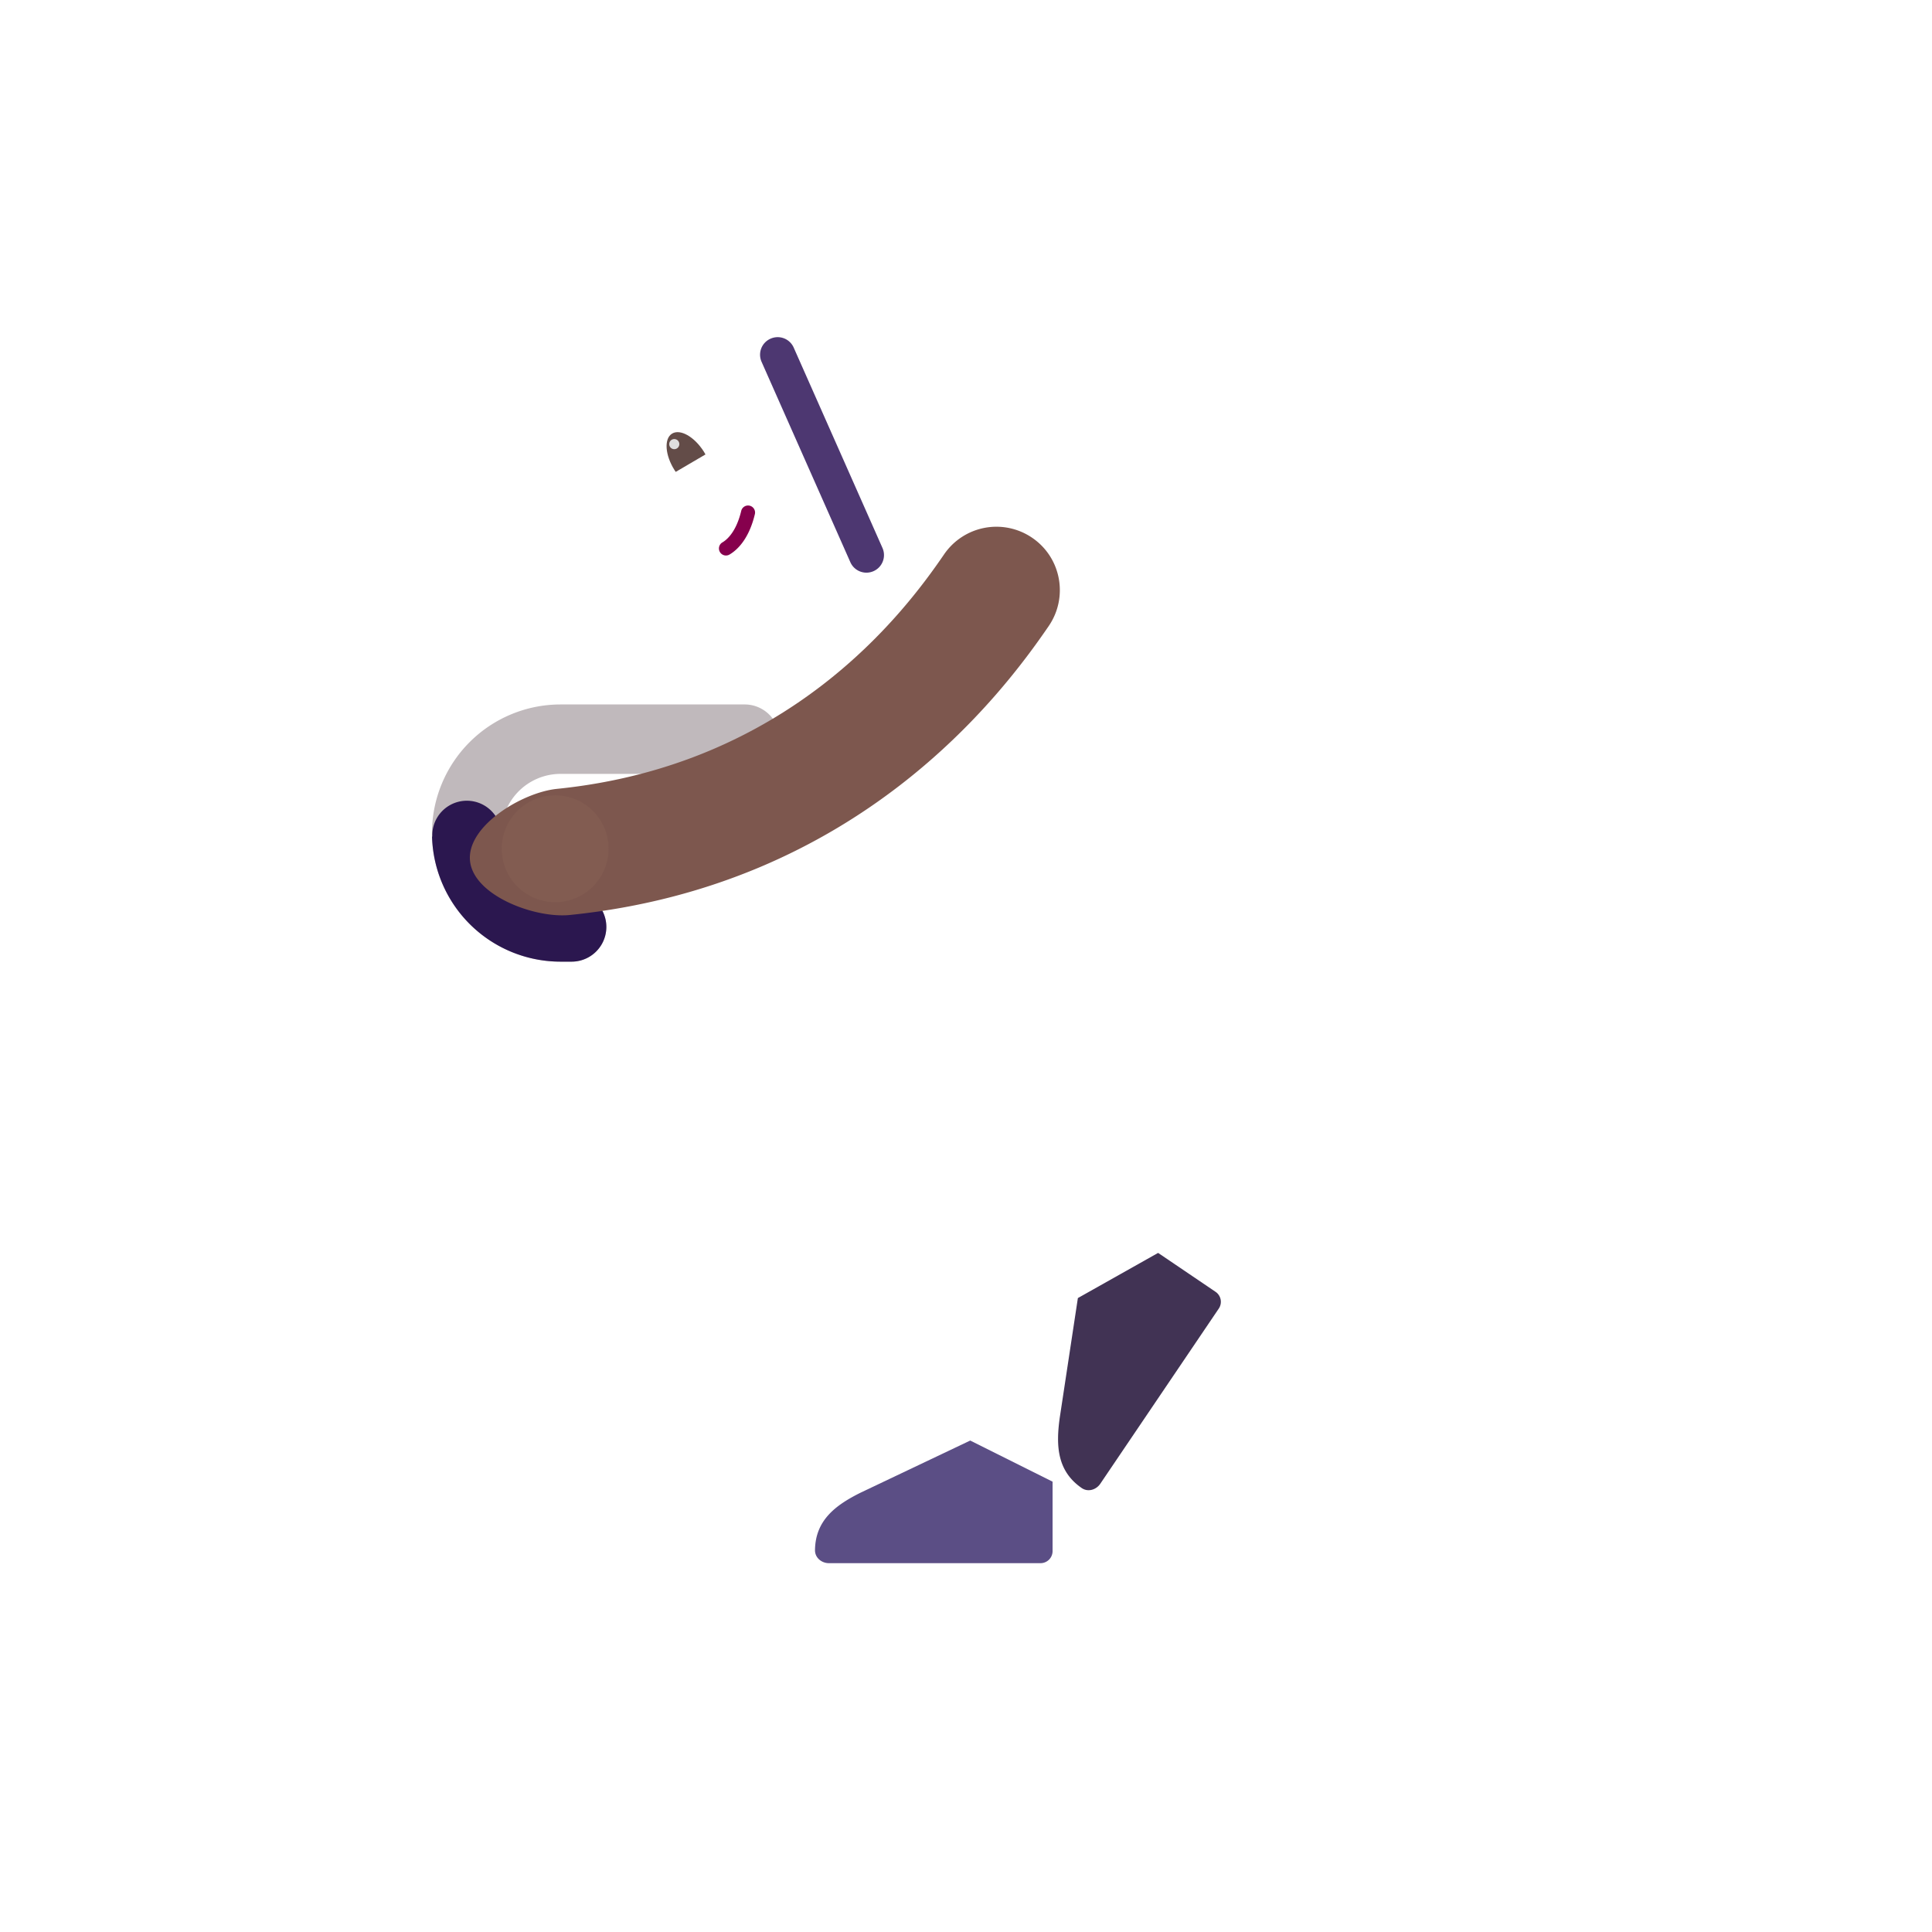 <svg xmlns="http://www.w3.org/2000/svg" width="3em" height="3em" viewBox="0 0 32 32"><g fill="none"><g filter="url(#)"><path fill="url(#)" fill-rule="evenodd" d="M7.027 21.642a3.969 3.969 0 1 0 0 7.937a3.969 3.969 0 0 0 0-7.937M2.06 25.61a4.969 4.969 0 1 1 9.937 0a4.969 4.969 0 0 1-9.937 0" clip-rule="evenodd"/></g><g filter="url(#)"><circle cx="7.027" cy="25.61" r="4.555" stroke="url(#)" stroke-width=".3"/></g><path fill="url(#)" d="m19.158 20.767l-1.826-1.989l-.424 2.059l1.001.706z"/><path fill="#413354" d="m17.853 21.5l-.3 1.98c-.067.476-.04.888.364 1.167c.102.07.237.031.307-.071l1.963-2.902a.2.2 0 0 0-.053-.277l-.952-.645z"/><path fill="url(#)" d="m17.853 21.5l-.3 1.98c-.067.476-.04.888.364 1.167c.102.07.237.031.307-.071l1.963-2.902a.2.2 0 0 0-.053-.277l-.952-.645z"/><path fill="url(#)" d="m17.853 21.5l-.3 1.98c-.067.476-.04.888.364 1.167c.102.07.237.031.307-.071l1.963-2.902a.2.2 0 0 0-.053-.277l-.952-.645z"/><path fill="url(#)" fill-rule="evenodd" d="M12.46 12.234a.5.5 0 0 1 .271.653l-2.54 6.247a.5.5 0 1 1-.924-.381l2.54-6.247a.5.5 0 0 1 .653-.272" clip-rule="evenodd"/><path fill="url(#)" fill-rule="evenodd" d="M12.46 12.234a.5.5 0 0 1 .271.653l-2.54 6.247a.5.5 0 1 1-.924-.381l2.54-6.247a.5.5 0 0 1 .653-.272" clip-rule="evenodd"/><path fill="url(#)" fill-rule="evenodd" d="M10.526 16.969a.55.55 0 0 1 .3.718l-3.29 8a.55.55 0 0 1-1.017-.419l3.289-8a.55.55 0 0 1 .718-.3" clip-rule="evenodd"/><path fill="url(#)" fill-rule="evenodd" d="M9.602 19.196c.101-.222.43-.465.672-.281l6.25 4.75a.55.55 0 1 1-.665.875l-6.081-4.61c-.242-.183-.305-.453-.176-.734" clip-rule="evenodd"/><path fill="url(#)" fill-rule="evenodd" d="M9.602 19.196c.101-.222.43-.465.672-.281l6.25 4.75a.55.55 0 1 1-.665.875l-6.081-4.61c-.242-.183-.305-.453-.176-.734" clip-rule="evenodd"/><g filter="url(#)"><path fill="url(#)" fill-rule="evenodd" d="M24.973 21.642a3.969 3.969 0 1 0 0 7.937a3.969 3.969 0 0 0 0-7.937m-4.97 3.968a4.969 4.969 0 1 1 9.938 0a4.969 4.969 0 0 1-9.937 0" clip-rule="evenodd"/><path fill="url(#)" fill-rule="evenodd" d="M24.973 21.642a3.969 3.969 0 1 0 0 7.937a3.969 3.969 0 0 0 0-7.937m-4.97 3.968a4.969 4.969 0 1 1 9.938 0a4.969 4.969 0 0 1-9.937 0" clip-rule="evenodd"/></g><path fill="url(#)" fill-rule="evenodd" d="M19.71 17.255a.55.55 0 0 0-.171.758l4.718 7.477a.55.55 0 0 0 .93-.587l-4.718-7.477a.55.55 0 0 0-.759-.171" clip-rule="evenodd"/><path fill="url(#)" fill-rule="evenodd" d="M20.014 17.175a.55.55 0 0 1 .417.657l-1.578 7.078a.55.55 0 1 1-1.073-.24l1.578-7.078a.55.55 0 0 1 .656-.417" clip-rule="evenodd"/><path fill="url(#)" fill-rule="evenodd" d="M20.014 17.175a.55.55 0 0 1 .417.657l-1.578 7.078a.55.55 0 1 1-1.073-.24l1.578-7.078a.55.55 0 0 1 .656-.417" clip-rule="evenodd"/><path fill="url(#)" fill-rule="evenodd" d="M20.014 17.175a.55.55 0 0 1 .417.657l-1.578 7.078a.55.55 0 1 1-1.073-.24l1.578-7.078a.55.55 0 0 1 .656-.417" clip-rule="evenodd"/><path fill="url(#)" d="m13.97 16.08l1.34-.837l1.038 1.04l-.765 3.53c-.513-.38-1.57-1.16-1.688-1.242c-.148-.101-.66-.543-.653-1.238c.008-.711.477-1.072.727-1.254"/><path fill="url(#)" d="m13.97 16.08l1.34-.837l1.038 1.04l-.765 3.53c-.513-.38-1.57-1.16-1.688-1.242c-.148-.101-.66-.543-.653-1.238c.008-.711.477-1.072.727-1.254"/><path fill="url(#)" d="m13.97 16.08l1.34-.837l1.038 1.04l-.765 3.53c-.513-.38-1.57-1.16-1.688-1.242c-.148-.101-.66-.543-.653-1.238c.008-.711.477-1.072.727-1.254"/><path fill="url(#)" d="m13.97 16.08l1.34-.837l1.038 1.04l-.765 3.53c-.513-.38-1.57-1.16-1.688-1.242c-.148-.101-.66-.543-.653-1.238c.008-.711.477-1.072.727-1.254"/><path fill="url(#)" d="m15.25 15.278l2.64-1.61l1.208.63l-2.727 2.476c-.269-.23-.84-1.05-1.121-1.496"/><path fill="url(#)" d="m15.25 15.278l2.64-1.61l1.208.63l-2.727 2.476c-.269-.23-.84-1.05-1.121-1.496"/><g filter="url(#)"><path fill="url(#)" d="M18.884 27.434a1.863 1.863 0 1 1 .018-3.643l5.899.905a.927.927 0 0 1-.086 1.838z"/><path fill="url(#)" d="M18.884 27.434a1.863 1.863 0 1 1 .018-3.643l5.899.905a.927.927 0 0 1-.086 1.838z"/></g><circle cx="18.344" cy="25.61" r="1.027" fill="url(#)"/><circle cx="18.344" cy="25.61" r="1.027" fill="url(#)"/><g filter="url(#)"><path fill="#5B4E85" d="m16.07 23.86l-1.809.86c-.431.213-.757.466-.762.957c-.001.123.108.214.231.214h3.504a.2.2 0 0 0 .2-.2v-1.15z"/><path fill="url(#)" d="m16.07 23.86l-1.809.86c-.431.213-.757.466-.762.957c-.001.123.108.214.231.214h3.504a.2.2 0 0 0 .2-.2v-1.15z"/><path fill="url(#)" d="m16.07 23.86l-1.809.86c-.431.213-.757.466-.762.957c-.001.123.108.214.231.214h3.504a.2.2 0 0 0 .2-.2v-1.15z"/></g><path fill="url(#)" d="M13.509 8.547h2.154v2.668h-2.154z" transform="rotate(-55.397 13.51 8.547)"/><path fill="url(#)" d="M13.509 8.547h2.154v2.668h-2.154z" transform="rotate(-55.397 13.51 8.547)"/><g filter="url(#)"><path fill="url(#)" d="m16.051 16.634l.553-.514l2.04 1.916c-.273.154-.887.463-1.03.582c-.11.09-.11.235-.11.328l-.047 5.594l-1.406-.672c-.138-.794-.42-2.708-.769-4.3c-.395-1.801.376-2.593.77-2.934"/><path fill="url(#)" d="m16.051 16.634l.553-.514l2.04 1.916c-.273.154-.887.463-1.03.582c-.11.09-.11.235-.11.328l-.047 5.594l-1.406-.672c-.138-.794-.42-2.708-.769-4.3c-.395-1.801.376-2.593.77-2.934"/></g><g filter="url(#)"><path fill="url(#)" d="m18.335 14.411l-.636-.7l4.031-2.476c1.422 1.867 1.5 3.211.836 4.274c-.664 1.062-1.582 2.05-2.617 2.945c-.271.235-.802.362-1.36-.18c-.706-.687-1.577-1.578-2.038-2.113l1.777-1.608a.1.1 0 0 0 .007-.142"/><path fill="url(#)" d="m18.335 14.411l-.636-.7l4.031-2.476c1.422 1.867 1.5 3.211.836 4.274c-.664 1.062-1.582 2.05-2.617 2.945c-.271.235-.802.362-1.36-.18c-.706-.687-1.577-1.578-2.038-2.113l1.777-1.608a.1.1 0 0 0 .007-.142"/></g><g filter="url(#)"><path fill="url(#)" d="M16.066 11.79c.665.625 1.364 1.586 1.672 1.969l4.243-2.18c-.586-.976-2.07-2.531-3.54-3.36c-1.718-.812-2.672 0-3.305 1.071c-.413.852.259 1.781.93 2.5"/></g><g filter="url(#)"><path fill="#C0B9BC" d="M12.91 12.243a.575.575 0 0 0-.575-.575h-3.05a2.13 2.13 0 0 0 0 4.26h.183a.575.575 0 1 0 0-1.15h-.183a.98.98 0 1 1 0-1.96h3.05a.575.575 0 0 0 .575-.575"/><path fill="url(#)" d="M12.91 12.243a.575.575 0 0 0-.575-.575h-3.05a2.13 2.13 0 0 0 0 4.26h.183a.575.575 0 1 0 0-1.15h-.183a.98.98 0 1 1 0-1.96h3.05a.575.575 0 0 0 .575-.575"/></g><g filter="url(#)"><path fill="#2B174F" fill-rule="evenodd" d="M8.305 13.856v-.021a.572.572 0 1 0-1.145 0v.021h-.004a2.13 2.13 0 0 0 2.13 2.072h.182a.575.575 0 1 0 0-1.15h-.183a.98.98 0 0 1-.978-.922z" clip-rule="evenodd"/></g><g filter="url(#)"><path fill="#7D574E" fill-rule="evenodd" d="M17.097 8.908c.479.327.601.98.274 1.46c-.783 1.144-3.152 4.302-7.933 4.787c-.577.059-1.594-.32-1.653-.896s.864-1.135 1.441-1.193c3.844-.39 5.741-2.904 6.411-3.884a1.05 1.05 0 0 1 1.46-.274" clip-rule="evenodd"/><path fill="url(#)" fill-rule="evenodd" d="M17.097 8.908c.479.327.601.98.274 1.46c-.783 1.144-3.152 4.302-7.933 4.787c-.577.059-1.594-.32-1.653-.896s.864-1.135 1.441-1.193c3.844-.39 5.741-2.904 6.411-3.884a1.05 1.05 0 0 1 1.46-.274" clip-rule="evenodd"/></g><path fill="url(#)" fill-rule="evenodd" d="M9.291 13.556a.35.35 0 0 1-.35.35a1.65 1.65 0 0 0-.662.15c-.226.106-.37.252-.415.438a.35.35 0 0 1-.68-.166c.113-.466.461-.748.796-.906c.334-.157.7-.216.961-.216a.35.35 0 0 1 .35.35" clip-rule="evenodd"/><path fill="url(#)" fill-rule="evenodd" d="M9.291 13.556a.35.35 0 0 1-.35.35a1.65 1.65 0 0 0-.662.15c-.226.106-.37.252-.415.438a.35.35 0 0 1-.68-.166c.113-.466.461-.748.796-.906c.334-.157.7-.216.961-.216a.35.35 0 0 1 .35.35" clip-rule="evenodd"/><g filter="url(#)"><path fill="url(#)" d="m20.96 13.529l-.523-.864l1.125-.656c.97 1.313 1.344 2.297.735 2.875c-.488.463-2.87 1.724-4 2.297l2.503-2.414a1 1 0 0 0 .16-1.238"/></g><path fill="url(#)" fill-rule="evenodd" d="M8.781 14.09a.35.35 0 0 1-.227.44a.6.6 0 0 0-.405.458a.35.35 0 1 1-.684-.152c.05-.223.235-.767.876-.972a.35.35 0 0 1 .44.227" clip-rule="evenodd"/><path fill="url(#)" fill-rule="evenodd" d="M8.781 14.09a.35.35 0 0 1-.227.44a.6.6 0 0 0-.405.458a.35.35 0 1 1-.684-.152c.05-.223.235-.767.876-.972a.35.35 0 0 1 .44.227" clip-rule="evenodd"/><path fill="url(#)" fill-rule="evenodd" d="M8.929 14.15a.33.33 0 0 1 0 .402c-.152.126-.343.39-.373.594a.35.35 0 1 1-.692-.101a1.4 1.4 0 0 1 .154-.43c.08-.147.197-.312.354-.442c.15-.123.434-.172.557-.023" clip-rule="evenodd"/><path fill="url(#)" fill-rule="evenodd" d="M8.929 14.15a.33.33 0 0 1 0 .402c-.152.126-.343.39-.373.594a.35.35 0 1 1-.692-.101a1.4 1.4 0 0 1 .154-.43c.08-.147.197-.312.354-.442c.15-.123.434-.172.557-.023" clip-rule="evenodd"/><g filter="url(#)"><circle cx="9.195" cy="14.058" r=".885" fill="#825C51"/></g><path fill="url(#)" d="M10.861 8.91c-.2-.14-.202-.299-.135-.65a.8.8 0 0 0-.058-.533l.8.991c-.108.22-.407.331-.607.192"/><g filter="url(#)"><path fill="url(#)" d="M12.03 9.67c-.771-.742-1.405-1.93-1.66-2.395l3.449-2.062l1.83 1.678a5.2 5.2 0 0 1-.937 1.893c-.708.878-1.672 1.86-2.683.886"/><path fill="url(#)" d="M12.03 9.67c-.771-.742-1.405-1.93-1.66-2.395l3.449-2.062l1.83 1.678a5.2 5.2 0 0 1-.937 1.893c-.708.878-1.672 1.86-2.683.886"/></g><path fill="#86004D" fill-rule="evenodd" d="M11.924 9.143a.116.116 0 0 1 .041-.159c.102-.06.237-.208.312-.522a.116.116 0 1 1 .226.054c-.085.358-.25.569-.42.669a.116.116 0 0 1-.159-.042" clip-rule="evenodd"/><path fill="#fff" d="M11.054 7.248c-.07.227.063.454.135.57l.885-.517c-.52-.592-.923-.36-1.02-.053"/><path fill="#634C48" d="m11.685 7.527l-.028-.048c-.158-.248-.393-.38-.527-.296s-.115.355.042.603l.02.03z"/><path fill="url(#)" d="M11.495 7.638a.5.5 0 0 0-.047-.092c-.088-.138-.217-.212-.29-.166s-.06.194.028.332a1 1 0 0 0 .056.074z"/><circle cx="11.168" cy="7.356" r=".084" fill="#DFDFDF" transform="rotate(-63.666 11.168 7.356)"/><g filter="url(#)"><path fill="url(#)" d="m14.35 7.116l-1.174-1.217l2.082-1.132c.193.333.655 1.358.621 1.641c-.046.39-.206.92-.657 1.02c-.361.082-.756-.18-.871-.312"/></g><circle cx="13.513" cy="6.327" r=".651" fill="url(#)" transform="rotate(-63.666 13.513 6.327)"/><path fill="#4D3771" fill-rule="evenodd" d="M12.762 5.61a.29.29 0 0 1 .385.149l1.47 3.318a.291.291 0 0 1-.532.236l-1.47-3.318a.29.29 0 0 1 .147-.385" clip-rule="evenodd"/><path fill="url(#)" fill-rule="evenodd" d="M12.762 5.61a.29.29 0 0 1 .385.149l1.47 3.318a.291.291 0 0 1-.532.236l-1.47-3.318a.29.29 0 0 1 .147-.385" clip-rule="evenodd"/><path fill="url(#)" fill-rule="evenodd" d="M12.762 5.61a.29.29 0 0 1 .385.149l1.47 3.318a.291.291 0 0 1-.532.236l-1.47-3.318a.29.29 0 0 1 .147-.385" clip-rule="evenodd"/><path fill="url(#)" fill-rule="evenodd" d="M12.762 5.61a.29.29 0 0 1 .385.149l1.47 3.318a.291.291 0 0 1-.532.236l-1.47-3.318a.29.29 0 0 1 .147-.385" clip-rule="evenodd"/><g filter="url(#)"><path fill="url(#)" d="m15.119 4.962l-4.69 2.395a.26.26 0 0 1-.337-.078a5.6 5.6 0 0 1-.566-1.13c-.531-1.442.473-2.248.605-2.373c.19-.18.716-.625 1.844-1.037c1.324-.483 2.162.105 2.571.653c.258.345.539.862.702 1.21a.274.274 0 0 1-.13.36"/></g><g filter="url(#)"><path fill="url(#)" d="M11.352 5.696a.35.35 0 0 1 .161-.47l1.299-.636a.352.352 0 0 1 .31.631l-1.3.636a.35.35 0 0 1-.47-.161"/></g><defs><radialGradient id="" cx="0" cy="0" r="1" gradientTransform="rotate(126.943 -.28 13.411)scale(9.775 9.436)" gradientUnits="userSpaceOnUse"><stop stop-color="#32295B"/><stop offset="1" stop-color="#3C2150"/></radialGradient><radialGradient id="" cx="0" cy="0" r="1" gradientTransform="matrix(-1.531 2.453 -.445 -.277 20.3 21.587)" gradientUnits="userSpaceOnUse"><stop stop-color="#5D5C7E"/><stop offset="1" stop-color="#5D5C7E" stop-opacity="0"/></radialGradient><radialGradient id="" cx="0" cy="0" r="1" gradientTransform="rotate(-68.026 18.055 .773)scale(2.881 .325)" gradientUnits="userSpaceOnUse"><stop stop-color="#BAA3B9"/><stop offset="1" stop-color="#BAA3B9" stop-opacity="0"/></radialGradient><radialGradient id="" cx="0" cy="0" r="1" gradientTransform="matrix(6.719 4.828 -1.316 1.831 10.176 19.15)" gradientUnits="userSpaceOnUse"><stop stop-color="#CE3D5E"/><stop offset="1" stop-color="#932145"/></radialGradient><radialGradient id="" cx="0" cy="0" r="1" gradientTransform="rotate(134.451 9.878 17.385)scale(9.806 9.465)" gradientUnits="userSpaceOnUse"><stop offset=".427" stop-color="#373C67"/><stop offset="1" stop-color="#38144F"/></radialGradient><radialGradient id="" cx="0" cy="0" r="1" gradientTransform="rotate(103.707 2.966 16.926)scale(4.616 .441)" gradientUnits="userSpaceOnUse"><stop stop-color="#E44354"/><stop offset="1" stop-color="#E44354" stop-opacity="0"/></radialGradient><radialGradient id="" cx="0" cy="0" r="1" gradientTransform="matrix(-.031 -1.062 1.655 -.049 18.457 24.384)" gradientUnits="userSpaceOnUse"><stop stop-color="#AC2735"/><stop offset="1" stop-color="#AC2735" stop-opacity="0"/></radialGradient><radialGradient id="" cx="0" cy="0" r="1" gradientTransform="rotate(11.33 -81.005 75.442)scale(2.227 2.819)" gradientUnits="userSpaceOnUse"><stop offset=".114" stop-color="#734B4A"/><stop offset="1" stop-color="#6A4840"/></radialGradient><radialGradient id="" cx="0" cy="0" r="1" gradientTransform="rotate(-93.048 16.805 2.52)scale(2.644 3.758)" gradientUnits="userSpaceOnUse"><stop stop-color="#75415D"/><stop offset="1" stop-color="#75415D" stop-opacity="0"/></radialGradient><radialGradient id="" cx="0" cy="0" r="1" gradientTransform="matrix(1.219 .453 -.35 .941 15.738 17.79)" gradientUnits="userSpaceOnUse"><stop offset=".346" stop-color="#593235"/><stop offset="1" stop-color="#5C383D" stop-opacity="0"/></radialGradient><radialGradient id="" cx="0" cy="0" r="1" gradientTransform="rotate(143.881 6.868 10.248)scale(2.863 1.232)" gradientUnits="userSpaceOnUse"><stop offset=".255" stop-color="#4F414E"/><stop offset="1" stop-color="#564A5A"/></radialGradient><radialGradient id="" cx="0" cy="0" r="1" gradientTransform="matrix(-.867 0 0 -.969 25.574 25.446)" gradientUnits="userSpaceOnUse"><stop stop-color="#FFD359"/><stop offset="1" stop-color="#FFD359" stop-opacity="0"/></radialGradient><radialGradient id="" cx="0" cy="0" r="1" gradientTransform="matrix(1.562 -.656 .668 1.59 17.676 25.806)" gradientUnits="userSpaceOnUse"><stop offset=".47" stop-color="#D8CFE2"/><stop offset="1" stop-color="#C5BFCB"/></radialGradient><radialGradient id="" cx="0" cy="0" r="1" gradientTransform="rotate(151.189 6.185 15.093)scale(1.783)" gradientUnits="userSpaceOnUse"><stop offset=".632" stop-color="#E2DFE5" stop-opacity="0"/><stop offset="1" stop-color="#E2DFE5"/></radialGradient><radialGradient id="" cx="0" cy="0" r="1" gradientTransform="matrix(-1.109 -2 6.42 -3.561 16.254 26.15)" gradientUnits="userSpaceOnUse"><stop offset=".301" stop-color="#5C4F86" stop-opacity="0"/><stop offset=".943" stop-color="#493B63"/></radialGradient><radialGradient id="" cx="0" cy="0" r="1" gradientTransform="matrix(.031 1.421 -.525 .012 14.934 9.531)" gradientUnits="userSpaceOnUse"><stop offset=".18" stop-color="#8C675C"/><stop offset="1" stop-color="#8C675C" stop-opacity="0"/></radialGradient><radialGradient id="" cx="0" cy="0" r="1" gradientTransform="matrix(-.75 -8.781 2.529 -.216 17.895 24.54)" gradientUnits="userSpaceOnUse"><stop offset=".122" stop-color="#93685F"/><stop offset="1" stop-color="#744F45"/></radialGradient><radialGradient id="" cx="0" cy="0" r="1" gradientTransform="matrix(-1.688 .062 -.112 -3.016 18.8 18.259)" gradientUnits="userSpaceOnUse"><stop offset=".284" stop-color="#723856"/><stop offset="1" stop-color="#81505B" stop-opacity="0"/></radialGradient><radialGradient id="" cx="0" cy="0" r="1" gradientTransform="matrix(5.125 -4.93 2.613 2.717 16.77 16.165)" gradientUnits="userSpaceOnUse"><stop offset=".148" stop-color="#726B71"/><stop offset="1" stop-color="#A3A1A2"/></radialGradient><radialGradient id="" cx="0" cy="0" r="1" gradientTransform="matrix(2.594 -.094 .018 .499 18.191 14.446)" gradientUnits="userSpaceOnUse"><stop offset=".22" stop-color="#736E75"/><stop offset="1" stop-color="#736E75" stop-opacity="0"/></radialGradient><radialGradient id="" cx="0" cy="0" r="1" gradientTransform="matrix(-3.5 -4.063 1.709 -1.472 21.082 12.134)" gradientUnits="userSpaceOnUse"><stop stop-color="#54A7F5"/><stop offset="1" stop-color="#3B79D4"/></radialGradient><radialGradient id="" cx="0" cy="0" r="1" gradientTransform="matrix(3.252 0 0 1.299 10.033 13.571)" gradientUnits="userSpaceOnUse"><stop offset=".254" stop-color="#8C5EA8"/><stop offset="1" stop-color="#8C5EA8" stop-opacity="0"/></radialGradient><radialGradient id="" cx="0" cy="0" r="1" gradientTransform="rotate(158.559 7.889 6.354)scale(1.111 1.238)" gradientUnits="userSpaceOnUse"><stop stop-color="#9A766D"/><stop offset="1" stop-color="#9A766D" stop-opacity="0"/></radialGradient><radialGradient id="" cx="0" cy="0" r="1" gradientTransform="rotate(-40.244 23.67 -2.729)scale(2.214 1.974)" gradientUnits="userSpaceOnUse"><stop offset=".717" stop-color="#744954"/><stop offset="1" stop-color="#754060"/></radialGradient><radialGradient id="" cx="0" cy="0" r="1" gradientTransform="rotate(-169.577 4.86 6.873)scale(1.333 2.062)" gradientUnits="userSpaceOnUse"><stop offset=".68" stop-color="#84615F" stop-opacity="0"/><stop offset="1" stop-color="#84615F"/></radialGradient><radialGradient id="" cx="0" cy="0" r="1" gradientTransform="matrix(5.5 -1.438 2.005 7.67 17.332 15.321)" gradientUnits="userSpaceOnUse"><stop offset=".625" stop-color="#AFA6A9" stop-opacity="0"/><stop offset=".905" stop-color="#AFA6A9"/></radialGradient><radialGradient id="" cx="0" cy="0" r="1" gradientTransform="rotate(-49.422 20.245 -.645)scale(1.688 1.403)" gradientUnits="userSpaceOnUse"><stop offset=".717" stop-color="#744954"/><stop offset="1" stop-color="#754060"/></radialGradient><radialGradient id="" cx="0" cy="0" r="1" gradientTransform="rotate(-167.973 4.898 7.071)scale(.834 1.786)" gradientUnits="userSpaceOnUse"><stop offset=".68" stop-color="#84615F" stop-opacity="0"/><stop offset="1" stop-color="#84615F"/></radialGradient><radialGradient id="" cx="0" cy="0" r="1" gradientTransform="matrix(.859 -1.307 1.071 .704 7.984 15.365)" gradientUnits="userSpaceOnUse"><stop offset=".717" stop-color="#744954"/><stop offset="1" stop-color="#754060"/></radialGradient><radialGradient id="" cx="0" cy="0" r="1" gradientTransform="matrix(-.75 -.078 .173 -1.664 8.552 15.164)" gradientUnits="userSpaceOnUse"><stop offset=".68" stop-color="#84615F" stop-opacity="0"/><stop offset="1" stop-color="#84615F"/></radialGradient><radialGradient id="" cx="0" cy="0" r="1" gradientTransform="matrix(.653 .462 -.363 .512 10.838 8.21)" gradientUnits="userSpaceOnUse"><stop offset=".391" stop-color="#785C53"/><stop offset="1" stop-color="#704A44"/></radialGradient><radialGradient id="" cx="0" cy="0" r="1" gradientTransform="matrix(3.106 -1.104 1.145 3.221 11.58 8.34)" gradientUnits="userSpaceOnUse"><stop offset=".164" stop-color="#75554D"/><stop offset="1" stop-color="#73474C"/></radialGradient><radialGradient id="" cx="0" cy="0" r="1" gradientTransform="rotate(55.602 1.24 15.241)scale(1.899 1.533)" gradientUnits="userSpaceOnUse"><stop stop-color="#5A3342"/><stop offset="1" stop-color="#69484B" stop-opacity="0"/></radialGradient><radialGradient id="" cx="0" cy="0" r="1" gradientTransform="matrix(.813 1.601 -1.049 .532 14.763 5.192)" gradientUnits="userSpaceOnUse"><stop stop-color="#231820"/><stop offset="1" stop-color="#151A31"/></radialGradient><radialGradient id="" cx="0" cy="0" r="1" gradientTransform="matrix(-.562 -.498 .323 -.364 14.133 6.796)" gradientUnits="userSpaceOnUse"><stop stop-color="#8E726C"/><stop offset="1" stop-color="#765051"/></radialGradient><radialGradient id="" cx="0" cy="0" r="1" gradientTransform="matrix(.189 -.084 .494 1.108 13.45 6.94)" gradientUnits="userSpaceOnUse"><stop stop-color="#564975"/><stop offset="1" stop-color="#4D3A6E" stop-opacity="0"/></radialGradient><radialGradient id="" cx="0" cy="0" r="1" gradientTransform="matrix(.961 2.162 -2.541 1.13 11.993 3.772)" gradientUnits="userSpaceOnUse"><stop offset=".045" stop-color="#4FBDFF"/><stop offset=".919" stop-color="#52ABE4"/></radialGradient><radialGradient id="" cx="0" cy="0" r="1" gradientTransform="rotate(-114.647 8.005 -1.233)scale(.679 1.742)" gradientUnits="userSpaceOnUse"><stop offset=".218" stop-color="#4B89D0"/><stop offset="1" stop-color="#337BCD"/></radialGradient><linearGradient id="" x1="9.238" x2="3.207" y1="21.946" y2="28.977" gradientUnits="userSpaceOnUse"><stop stop-color="#302A5B"/><stop offset="1" stop-color="#302A5B" stop-opacity="0"/></linearGradient><linearGradient id="" x1="17.707" x2="18.676" y1="21.149" y2="20.144" gradientUnits="userSpaceOnUse"><stop offset=".573" stop-color="#6E3848"/><stop offset="1" stop-color="#7E5C56"/></linearGradient><linearGradient id="" x1="22.223" x2="17.629" y1="22.718" y2="22.259" gradientUnits="userSpaceOnUse"><stop offset=".891" stop-color="#615F76" stop-opacity="0"/><stop offset="1" stop-color="#615F76"/></linearGradient><linearGradient id="" x1="11.504" x2="10.629" y1="15.54" y2="15.259" gradientUnits="userSpaceOnUse"><stop stop-color="#BFA8C7"/><stop offset="1" stop-color="#908590"/></linearGradient><linearGradient id="" x1="9.738" x2="8.457" y1="20.493" y2="20.009" gradientUnits="userSpaceOnUse"><stop offset=".146" stop-color="#D4385B"/><stop offset="1" stop-color="#973C50"/></linearGradient><linearGradient id="" x1="12.957" x2="13.348" y1="22.54" y2="22.04" gradientUnits="userSpaceOnUse"><stop stop-color="#96275E"/><stop offset="1" stop-color="#96275E" stop-opacity="0"/><stop offset="1" stop-color="#9C2649" stop-opacity="0"/></linearGradient><linearGradient id="" x1="20.004" x2="27.759" y1="28.051" y2="25.61" gradientUnits="userSpaceOnUse"><stop stop-color="#352542"/><stop offset="1" stop-color="#352542" stop-opacity="0"/></linearGradient><linearGradient id="" x1="23.785" x2="22.723" y1="22.478" y2="23.228" gradientUnits="userSpaceOnUse"><stop stop-color="#FD5A60"/><stop offset="1" stop-color="#AF253C"/></linearGradient><linearGradient id="" x1="19.582" x2="18.566" y1="21.251" y2="21.103" gradientUnits="userSpaceOnUse"><stop stop-color="#E5435F"/><stop offset="1" stop-color="#A62F2F"/></linearGradient><linearGradient id="" x1="14.52" x2="14.941" y1="15.509" y2="16.196" gradientUnits="userSpaceOnUse"><stop stop-color="#6C4D43"/><stop offset="1" stop-color="#6C4D43" stop-opacity="0"/></linearGradient><linearGradient id="" x1="16.59" x2="16.957" y1="14.376" y2="14.907" gradientUnits="userSpaceOnUse"><stop stop-color="#72696B"/><stop offset="1" stop-color="#72696B" stop-opacity="0"/></linearGradient><linearGradient id="" x1="25.301" x2="16.637" y1="25.61" y2="25.61" gradientUnits="userSpaceOnUse"><stop stop-color="#F7B14E"/><stop offset="1" stop-color="#E8774D"/></linearGradient><linearGradient id="" x1="17.434" x2="16.676" y1="25.478" y2="25.478" gradientUnits="userSpaceOnUse"><stop stop-color="#605C92"/><stop offset="1" stop-color="#605C92" stop-opacity="0"/></linearGradient><linearGradient id="" x1="15.52" x2="13.915" y1="10.009" y2="9.939" gradientUnits="userSpaceOnUse"><stop stop-color="#8B695A"/><stop offset="1" stop-color="#603041"/></linearGradient><linearGradient id="" x1="11.18" x2="11.418" y1="7.708" y2="7.57" gradientUnits="userSpaceOnUse"><stop offset=".242" stop-color="#5F5451"/><stop offset=".667" stop-color="#383838"/></linearGradient><linearGradient id="" x1="13.816" x2="13.395" y1="7.132" y2="7.34" gradientUnits="userSpaceOnUse"><stop stop-color="#37234C"/><stop offset="1" stop-color="#37234C" stop-opacity="0"/></linearGradient><linearGradient id="" x1="13.642" x2="14.17" y1="8.935" y2="8.628" gradientUnits="userSpaceOnUse"><stop offset=".324" stop-color="#72687C"/><stop offset="1" stop-color="#72687C" stop-opacity="0"/></linearGradient><filter id="" width="9.938" height="9.938" x="2.059" y="20.642" color-interpolation-filters="sRGB" filterUnits="userSpaceOnUse"><feFlood flood-opacity="0" result="BackgroundImageFix"/><feBlend in="SourceGraphic" in2="BackgroundImageFix" result="shape"/><feColorMatrix in="SourceAlpha" result="hardAlpha" values="0 0 0 0 0 0 0 0 0 0 0 0 0 0 0 0 0 0 127 0"/><feOffset/><feGaussianBlur stdDeviation=".25"/><feComposite in2="hardAlpha" k2="-1" k3="1" operator="arithmetic"/><feColorMatrix values="0 0 0 0 0.227 0 0 0 0 0.157 0 0 0 0 0.275 0 0 0 1 0"/><feBlend in2="shape" result="effect1_innerShadow_3987_23413"/></filter><filter id="" width="10.409" height="10.409" x="1.823" y="20.406" color-interpolation-filters="sRGB" filterUnits="userSpaceOnUse"><feFlood flood-opacity="0" result="BackgroundImageFix"/><feBlend in="SourceGraphic" in2="BackgroundImageFix" result="shape"/><feGaussianBlur result="effect1_foregroundBlur_3987_23413" stdDeviation=".25"/></filter><filter id="" width="10.037" height="10.037" x="20.004" y="20.542" color-interpolation-filters="sRGB" filterUnits="userSpaceOnUse"><feFlood flood-opacity="0" result="BackgroundImageFix"/><feBlend in="SourceGraphic" in2="BackgroundImageFix" result="shape"/><feColorMatrix in="SourceAlpha" result="hardAlpha" values="0 0 0 0 0 0 0 0 0 0 0 0 0 0 0 0 0 0 127 0"/><feOffset dx=".1" dy="-.1"/><feGaussianBlur stdDeviation=".2"/><feComposite in2="hardAlpha" k2="-1" k3="1" operator="arithmetic"/><feColorMatrix values="0 0 0 0 0.153 0 0 0 0 0.086 0 0 0 0 0.165 0 0 0 1 0"/><feBlend in2="shape" result="effect1_innerShadow_3987_23413"/></filter><filter id="" width="9.188" height="4.077" x="16.637" y="23.497" color-interpolation-filters="sRGB" filterUnits="userSpaceOnUse"><feFlood flood-opacity="0" result="BackgroundImageFix"/><feBlend in="SourceGraphic" in2="BackgroundImageFix" result="shape"/><feColorMatrix in="SourceAlpha" result="hardAlpha" values="0 0 0 0 0 0 0 0 0 0 0 0 0 0 0 0 0 0 127 0"/><feOffset dx=".25" dy="-.25"/><feGaussianBlur stdDeviation=".25"/><feComposite in2="hardAlpha" k2="-1" k3="1" operator="arithmetic"/><feColorMatrix values="0 0 0 0 0.702 0 0 0 0 0.341 0 0 0 0 0.255 0 0 0 1 0"/><feBlend in2="shape" result="effect1_innerShadow_3987_23413"/><feColorMatrix in="SourceAlpha" result="hardAlpha" values="0 0 0 0 0 0 0 0 0 0 0 0 0 0 0 0 0 0 127 0"/><feOffset dx=".25" dy=".1"/><feGaussianBlur stdDeviation=".25"/><feComposite in2="hardAlpha" k2="-1" k3="1" operator="arithmetic"/><feColorMatrix values="0 0 0 0 0.894 0 0 0 0 0.49 0 0 0 0 0.196 0 0 0 1 0"/><feBlend in2="effect1_innerShadow_3987_23413" result="effect2_innerShadow_3987_23413"/></filter><filter id="" width="4.034" height="2.181" x="13.499" y="23.71" color-interpolation-filters="sRGB" filterUnits="userSpaceOnUse"><feFlood flood-opacity="0" result="BackgroundImageFix"/><feBlend in="SourceGraphic" in2="BackgroundImageFix" result="shape"/><feColorMatrix in="SourceAlpha" result="hardAlpha" values="0 0 0 0 0 0 0 0 0 0 0 0 0 0 0 0 0 0 127 0"/><feOffset dx=".1" dy="-.15"/><feGaussianBlur stdDeviation=".125"/><feComposite in2="hardAlpha" k2="-1" k3="1" operator="arithmetic"/><feColorMatrix values="0 0 0 0 0.275 0 0 0 0 0.188 0 0 0 0 0.525 0 0 0 1 0"/><feBlend in2="shape" result="effect1_innerShadow_3987_23413"/></filter><filter id="" width="3.572" height="8.62" x="15.172" y="16.12" color-interpolation-filters="sRGB" filterUnits="userSpaceOnUse"><feFlood flood-opacity="0" result="BackgroundImageFix"/><feBlend in="SourceGraphic" in2="BackgroundImageFix" result="shape"/><feColorMatrix in="SourceAlpha" result="hardAlpha" values="0 0 0 0 0 0 0 0 0 0 0 0 0 0 0 0 0 0 127 0"/><feOffset dx=".1" dy=".2"/><feGaussianBlur stdDeviation=".1"/><feComposite in2="hardAlpha" k2="-1" k3="1" operator="arithmetic"/><feColorMatrix values="0 0 0 0 0.541 0 0 0 0 0.384 0 0 0 0 0.357 0 0 0 1 0"/><feBlend in2="shape" result="effect1_innerShadow_3987_23413"/></filter><filter id="" width="6.668" height="7.67" x="16.551" y="10.985" color-interpolation-filters="sRGB" filterUnits="userSpaceOnUse"><feFlood flood-opacity="0" result="BackgroundImageFix"/><feBlend in="SourceGraphic" in2="BackgroundImageFix" result="shape"/><feColorMatrix in="SourceAlpha" result="hardAlpha" values="0 0 0 0 0 0 0 0 0 0 0 0 0 0 0 0 0 0 127 0"/><feOffset dx=".25" dy="-.25"/><feGaussianBlur stdDeviation=".625"/><feComposite in2="hardAlpha" k2="-1" k3="1" operator="arithmetic"/><feColorMatrix values="0 0 0 0 0.482 0 0 0 0 0.361 0 0 0 0 0.557 0 0 0 1 0"/><feBlend in2="shape" result="effect1_innerShadow_3987_23413"/></filter><filter id="" width="7.971" height="5.869" x="15.009" y="7.889" color-interpolation-filters="sRGB" filterUnits="userSpaceOnUse"><feFlood flood-opacity="0" result="BackgroundImageFix"/><feBlend in="SourceGraphic" in2="BackgroundImageFix" result="shape"/><feColorMatrix in="SourceAlpha" result="hardAlpha" values="0 0 0 0 0 0 0 0 0 0 0 0 0 0 0 0 0 0 127 0"/><feOffset dx="1"/><feGaussianBlur stdDeviation=".75"/><feComposite in2="hardAlpha" k2="-1" k3="1" operator="arithmetic"/><feColorMatrix values="0 0 0 0 0.282 0 0 0 0 0.412 0 0 0 0 0.718 0 0 0 1 0"/><feBlend in2="shape" result="effect1_innerShadow_3987_23413"/></filter><filter id="" width="6.005" height="4.259" x="6.906" y="11.668" color-interpolation-filters="sRGB" filterUnits="userSpaceOnUse"><feFlood flood-opacity="0" result="BackgroundImageFix"/><feBlend in="SourceGraphic" in2="BackgroundImageFix" result="shape"/><feColorMatrix in="SourceAlpha" result="hardAlpha" values="0 0 0 0 0 0 0 0 0 0 0 0 0 0 0 0 0 0 127 0"/><feOffset dx="-.25"/><feGaussianBlur stdDeviation=".5"/><feComposite in2="hardAlpha" k2="-1" k3="1" operator="arithmetic"/><feColorMatrix values="0 0 0 0 0.576 0 0 0 0 0.506 0 0 0 0 0.529 0 0 0 1 0"/><feBlend in2="shape" result="effect1_innerShadow_3987_23413"/></filter><filter id="" width="3.137" height="2.915" x="6.906" y="13.263" color-interpolation-filters="sRGB" filterUnits="userSpaceOnUse"><feFlood flood-opacity="0" result="BackgroundImageFix"/><feBlend in="SourceGraphic" in2="BackgroundImageFix" result="shape"/><feColorMatrix in="SourceAlpha" result="hardAlpha" values="0 0 0 0 0 0 0 0 0 0 0 0 0 0 0 0 0 0 127 0"/><feOffset dx="-.25" dy=".25"/><feGaussianBlur stdDeviation=".25"/><feComposite in2="hardAlpha" k2="-1" k3="1" operator="arithmetic"/><feColorMatrix values="0 0 0 0 0.165 0 0 0 0 0.118 0 0 0 0 0.231 0 0 0 1 0"/><feBlend in2="shape" result="effect1_innerShadow_3987_23413"/></filter><filter id="" width="10.272" height="6.937" x="7.782" y="8.224" color-interpolation-filters="sRGB" filterUnits="userSpaceOnUse"><feFlood flood-opacity="0" result="BackgroundImageFix"/><feBlend in="SourceGraphic" in2="BackgroundImageFix" result="shape"/><feColorMatrix in="SourceAlpha" result="hardAlpha" values="0 0 0 0 0 0 0 0 0 0 0 0 0 0 0 0 0 0 127 0"/><feOffset dx=".5" dy="-.5"/><feGaussianBlur stdDeviation=".375"/><feComposite in2="hardAlpha" k2="-1" k3="1" operator="arithmetic"/><feColorMatrix values="0 0 0 0 0.478 0 0 0 0 0.267 0 0 0 0 0.416 0 0 0 1 0"/><feBlend in2="shape" result="effect1_innerShadow_3987_23413"/></filter><filter id="" width="5.496" height="6.372" x="17.697" y="11.409" color-interpolation-filters="sRGB" filterUnits="userSpaceOnUse"><feFlood flood-opacity="0" result="BackgroundImageFix"/><feBlend in="SourceGraphic" in2="BackgroundImageFix" result="shape"/><feGaussianBlur result="effect1_foregroundBlur_3987_23413" stdDeviation=".3"/></filter><filter id="" width="2.969" height="2.969" x="7.711" y="12.573" color-interpolation-filters="sRGB" filterUnits="userSpaceOnUse"><feFlood flood-opacity="0" result="BackgroundImageFix"/><feBlend in="SourceGraphic" in2="BackgroundImageFix" result="shape"/><feGaussianBlur result="effect1_foregroundBlur_3987_23413" stdDeviation=".3"/></filter><filter id="" width="5.779" height="5.261" x="10.121" y="4.963" color-interpolation-filters="sRGB" filterUnits="userSpaceOnUse"><feFlood flood-opacity="0" result="BackgroundImageFix"/><feBlend in="SourceGraphic" in2="BackgroundImageFix" result="shape"/><feColorMatrix in="SourceAlpha" result="hardAlpha" values="0 0 0 0 0 0 0 0 0 0 0 0 0 0 0 0 0 0 127 0"/><feOffset dx="-.25" dy="-.25"/><feGaussianBlur stdDeviation=".25"/><feComposite in2="hardAlpha" k2="-1" k3="1" operator="arithmetic"/><feColorMatrix values="0 0 0 0 0.427 0 0 0 0 0.259 0 0 0 0 0.396 0 0 0 1 0"/><feBlend in2="shape" result="effect1_innerShadow_3987_23413"/><feColorMatrix in="SourceAlpha" result="hardAlpha" values="0 0 0 0 0 0 0 0 0 0 0 0 0 0 0 0 0 0 127 0"/><feOffset dx=".25" dy=".15"/><feGaussianBlur stdDeviation=".15"/><feComposite in2="hardAlpha" k2="-1" k3="1" operator="arithmetic"/><feColorMatrix values="0 0 0 0 0.541 0 0 0 0 0.396 0 0 0 0 0.361 0 0 0 1 0"/><feBlend in2="effect1_innerShadow_3987_23413" result="effect2_innerShadow_3987_23413"/></filter><filter id="" width="3.105" height="2.777" x="13.176" y="4.667" color-interpolation-filters="sRGB" filterUnits="userSpaceOnUse"><feFlood flood-opacity="0" result="BackgroundImageFix"/><feBlend in="SourceGraphic" in2="BackgroundImageFix" result="shape"/><feColorMatrix in="SourceAlpha" result="hardAlpha" values="0 0 0 0 0 0 0 0 0 0 0 0 0 0 0 0 0 0 127 0"/><feOffset dx=".4" dy="-.1"/><feGaussianBlur stdDeviation=".25"/><feComposite in2="hardAlpha" k2="-1" k3="1" operator="arithmetic"/><feColorMatrix values="0 0 0 0 0.078 0 0 0 0 0.075 0 0 0 0 0.125 0 0 0 1 0"/><feBlend in2="shape" result="effect1_innerShadow_3987_23413"/></filter><filter id="" width="5.901" height="4.979" x="9.372" y="2.41" color-interpolation-filters="sRGB" filterUnits="userSpaceOnUse"><feFlood flood-opacity="0" result="BackgroundImageFix"/><feBlend in="SourceGraphic" in2="BackgroundImageFix" result="shape"/><feColorMatrix in="SourceAlpha" result="hardAlpha" values="0 0 0 0 0 0 0 0 0 0 0 0 0 0 0 0 0 0 127 0"/><feOffset dy="-.15"/><feGaussianBlur stdDeviation=".3"/><feComposite in2="hardAlpha" k2="-1" k3="1" operator="arithmetic"/><feColorMatrix values="0 0 0 0 0.306 0 0 0 0 0.557 0 0 0 0 0.882 0 0 0 1 0"/><feBlend in2="shape" result="effect1_innerShadow_3987_23413"/></filter><filter id="" width="2.002" height="1.339" x="11.316" y="4.554" color-interpolation-filters="sRGB" filterUnits="userSpaceOnUse"><feFlood flood-opacity="0" result="BackgroundImageFix"/><feBlend in="SourceGraphic" in2="BackgroundImageFix" result="shape"/><feColorMatrix in="SourceAlpha" result="hardAlpha" values="0 0 0 0 0 0 0 0 0 0 0 0 0 0 0 0 0 0 127 0"/><feOffset/><feGaussianBlur stdDeviation=".25"/><feComposite in2="hardAlpha" k2="-1" k3="1" operator="arithmetic"/><feColorMatrix values="0 0 0 0 0.137 0 0 0 0 0.482 0 0 0 0 0.796 0 0 0 1 0"/><feBlend in2="shape" result="effect1_innerShadow_3987_23413"/></filter></defs></g></svg>